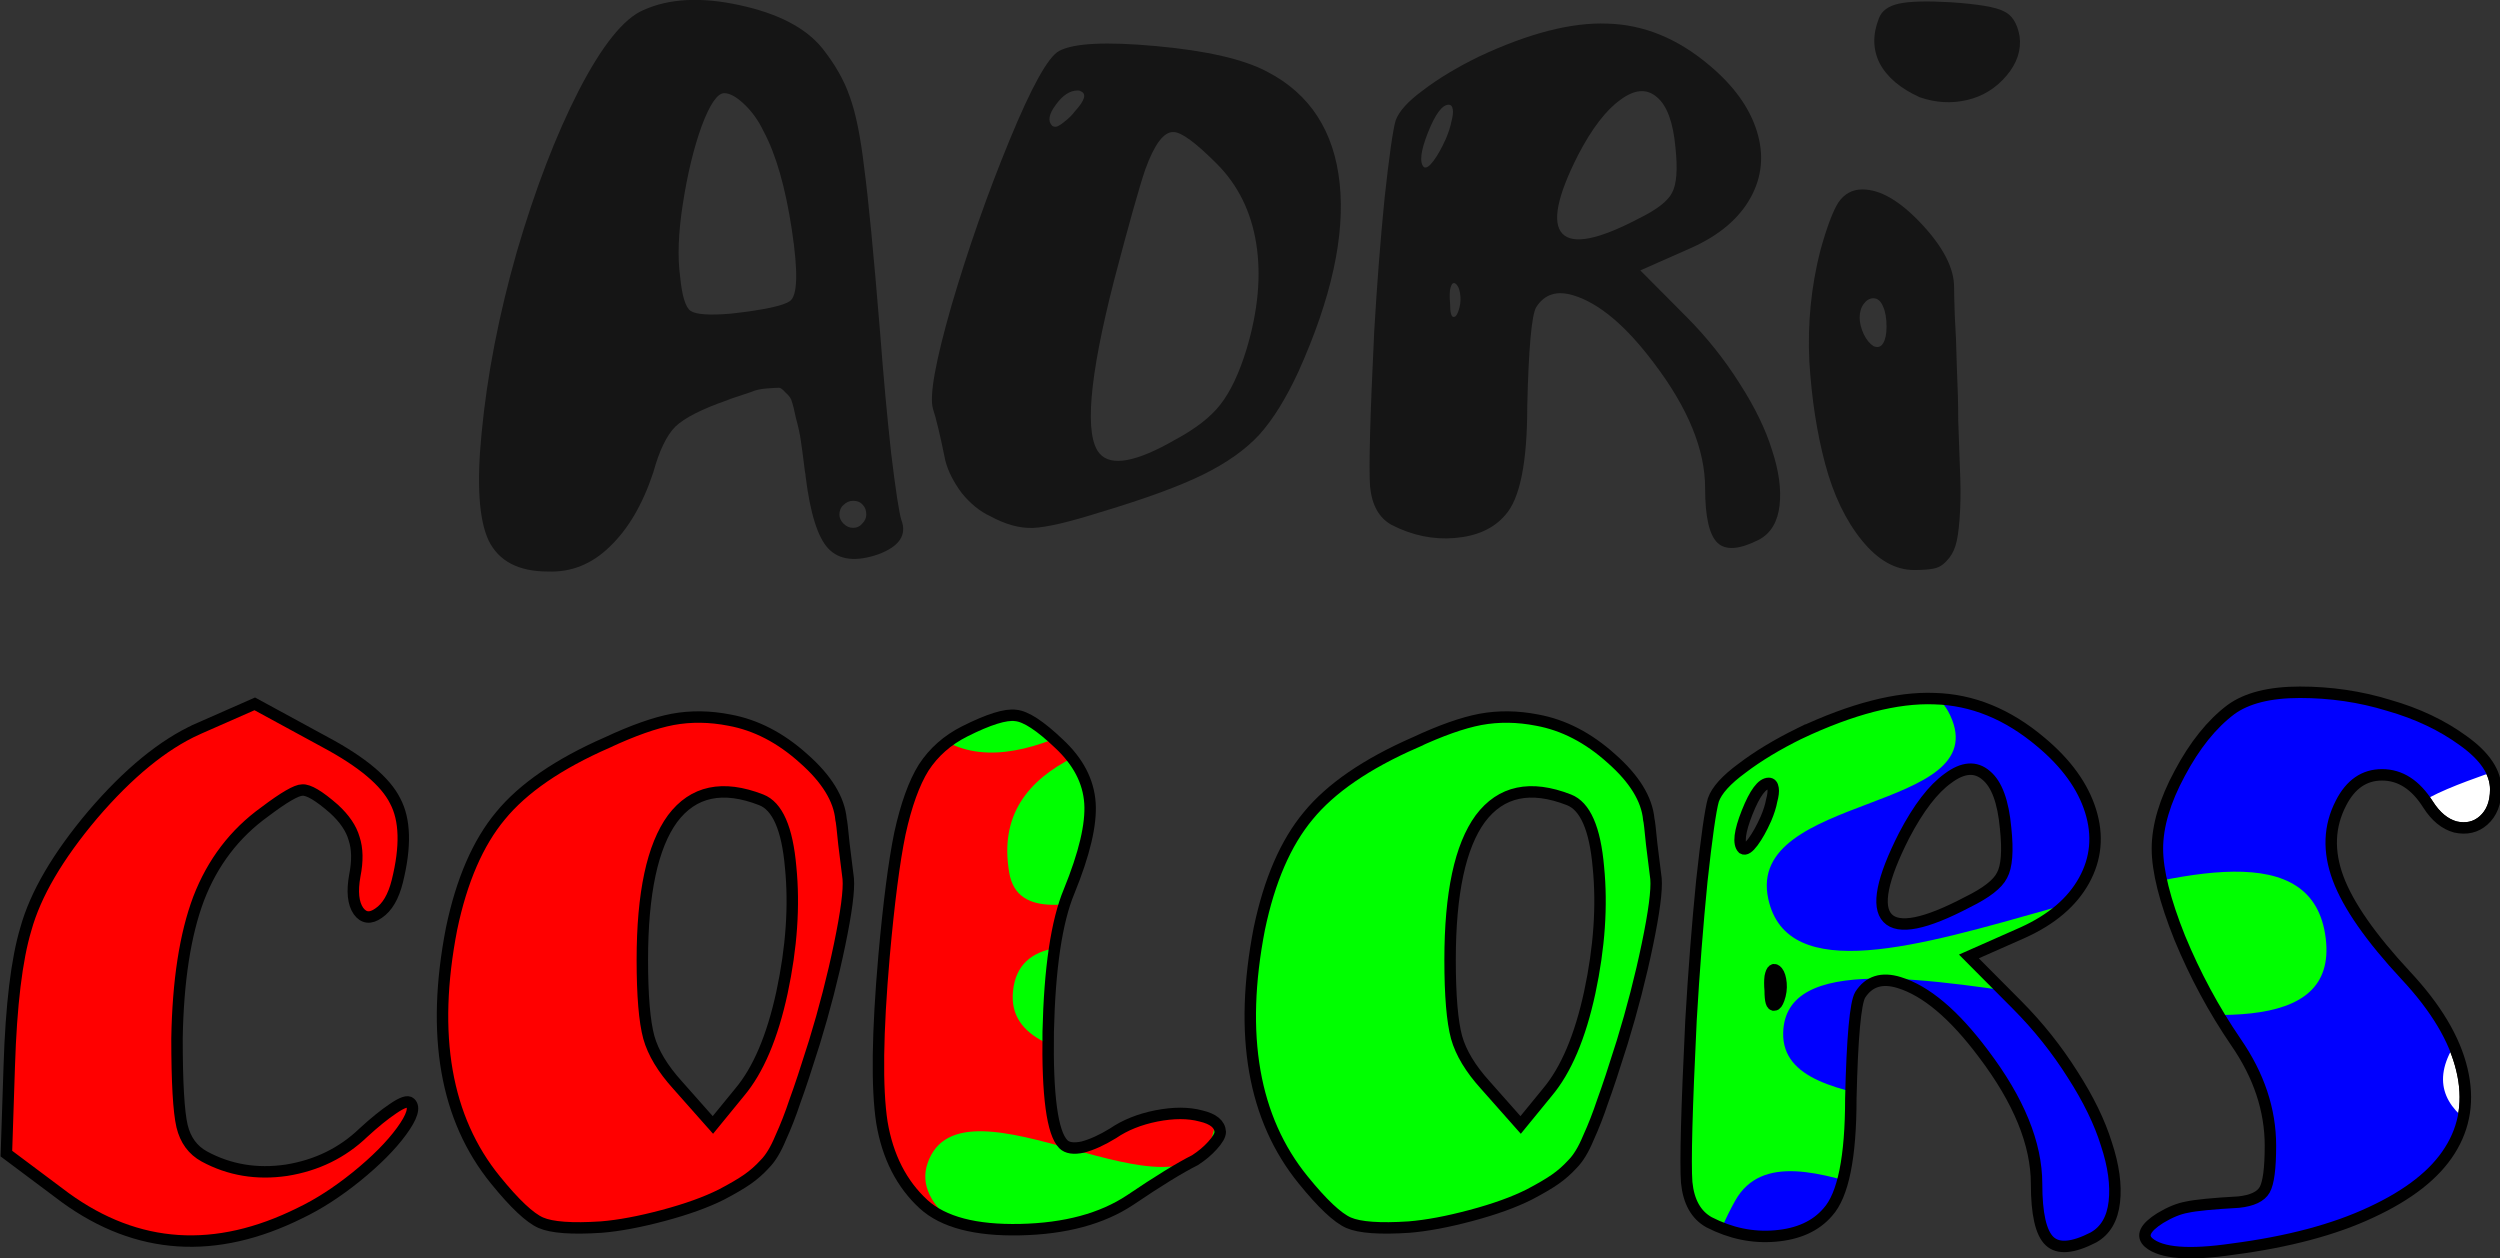 <?xml version="1.0" encoding="UTF-8" standalone="no"?>
<svg
   xmlns:dc="http://purl.org/dc/elements/1.1/"
   xmlns:cc="http://creativecommons.org/ns#"
   xmlns:rdf="http://www.w3.org/1999/02/22-rdf-syntax-ns#"
   xmlns:svg="http://www.w3.org/2000/svg"
   xmlns="http://www.w3.org/2000/svg"
   xmlns:sodipodi="http://sodipodi.sourceforge.net/DTD/sodipodi-0.dtd"
   xmlns:inkscape="http://www.inkscape.org/namespaces/inkscape"
   width="1092.831"
   height="550"
   id="svg4210"
   version="1.1"
   inkscape:version="0.91 r13725"
   sodipodi:docname="logotipo 2.svg">
  <rect width="100%" height="100%" fill="#333333" stroke="none"/>
  <defs
     id="defs4228">
    <clipPath
       clipPathUnits="userSpaceOnUse"
       id="clipPath5942">
      <g
         id="g5944">
        <path
           d="m 207.104,597.172 9.5,-4.156 11.637,6.294 q 9.144,4.869 11.519,9.619 2.494,4.631 0.356,13.181 -0.95,3.8 -3.087,5.225 -2.019,1.425 -3.325,-0.356 -1.306,-1.9 -0.594,-5.819 0.713,-3.562 -0.119,-6.056 -0.713,-2.494 -3.325,-4.869 -3.681,-3.206 -5.225,-3.087 -1.425,0 -6.175,3.562 -7.481,5.344 -10.925,14.25 -3.325,8.787 -3.562,22.919 0,10.806 0.831,14.369 0.831,3.444 3.681,4.987 6.175,3.325 13.537,2.256 7.481,-1.188 12.706,-6.175 2.731,-2.494 4.869,-3.919 2.256,-1.544 2.85,-0.95 1.188,1.069 -1.425,4.631 -2.612,3.562 -7.481,7.481 -4.75,3.8 -9.262,5.938 -20.9,10.331 -38.712,-2.494 l -9.738,-7.244 0.475,-14.369 q 0.475,-14.963 2.731,-22.444 2.375,-8.55 11.044,-18.762 8.787,-10.213 17.219,-14.012 z"
           style="font-style:normal;font-variant:normal;font-weight:500;font-stretch:normal;font-size:118.75px;line-height:125%;font-family:'Academy Killer';-inkscape-font-specification:'Academy Killer Medium';letter-spacing:0px;word-spacing:0px;fill:#ffffff;fill-opacity:1;stroke:#fafafa;stroke-width:1px;stroke-linecap:butt;stroke-linejoin:miter;stroke-opacity:1"
           id="path5946"
           inkscape:connector-curvature="0" />
        <path
           d="m 272.087,599.365 q 6.412,-2.969 10.806,-3.8 4.513,-0.831 9.381,0.119 6.531,1.188 12.231,6.294 5.7,4.987 6.175,9.975 0.119,0.356 0.475,4.037 0.475,3.681 0.713,5.7 0.237,2.85 -1.425,10.806 -1.663,7.956 -4.156,16.031 -2.019,6.412 -3.206,9.619 -1.069,3.206 -2.375,6.056 -1.188,2.85 -2.612,4.275 -1.306,1.425 -2.85,2.494 -1.544,1.069 -4.275,2.494 -3.8,1.9 -9.619,3.444 -5.819,1.544 -10.213,1.9 -7.244,0.475 -9.975,-0.713 -2.731,-1.188 -7.481,-7.006 -12.35,-15.081 -7.244,-41.206 2.494,-11.875 8.075,-18.525 5.581,-6.769 17.575,-11.994 z m 25.413,9.381 q -9.5,-3.681 -14.606,3.087 -4.987,6.769 -4.987,23.156 0,8.787 1.069,12.706 1.069,3.8 4.75,7.838 l 5.819,6.531 4.394,-5.344 q 4.631,-5.463 7.006,-16.387 2.375,-11.044 1.425,-20.544 -0.831,-9.5 -4.869,-11.044 z"
           style="font-style:normal;font-variant:normal;font-weight:500;font-stretch:normal;font-size:118.75px;line-height:125%;font-family:'Academy Killer';-inkscape-font-specification:'Academy Killer Medium';letter-spacing:0px;word-spacing:0px;fill:#ffffff;fill-opacity:1;stroke:#fafafa;stroke-width:1px;stroke-linecap:butt;stroke-linejoin:miter;stroke-opacity:1"
           id="path5948"
           inkscape:connector-curvature="0" />
        <path
           d="m 328.447,597.531 q 5.938,-2.969 8.431,-2.612 2.494,0.237 7.125,4.631 4.75,4.394 5.106,9.738 0.356,5.225 -3.444,14.488 -3.087,7.362 -3.444,23.038 -0.237,15.675 2.494,18.406 0.95,0.95 3.206,0.475 2.256,-0.594 4.987,-2.256 2.969,-2.019 7.125,-2.85 4.275,-0.831 7.362,0 3.087,0.713 3.206,2.612 0,0.831 -1.306,2.256 -1.188,1.306 -2.85,2.375 -3.8,1.9 -10.688,6.531 -7.006,4.631 -18.169,4.869 -11.044,0.237 -15.912,-4.156 -5.463,-4.987 -6.888,-13.419 -1.306,-8.431 0.356,-27.312 1.188,-13.181 2.612,-20.069 1.544,-7.006 3.919,-10.806 2.494,-3.8 6.769,-5.938 z"
           style="font-style:normal;font-variant:normal;font-weight:500;font-stretch:normal;font-size:118.75px;line-height:125%;font-family:'Academy Killer';-inkscape-font-specification:'Academy Killer Medium';letter-spacing:0px;word-spacing:0px;fill:#ffffff;fill-opacity:1;stroke:#fafafa;stroke-width:1px;stroke-linecap:butt;stroke-linejoin:miter;stroke-opacity:1"
           id="path5950"
           inkscape:connector-curvature="0" />
        <path
           d="m 400.065,599.365 q 6.412,-2.969 10.806,-3.8 4.513,-0.831 9.381,0.119 6.531,1.188 12.231,6.294 5.7,4.987 6.175,9.975 0.119,0.356 0.475,4.037 0.475,3.681 0.713,5.7 0.237,2.85 -1.425,10.806 -1.663,7.956 -4.156,16.031 -2.019,6.412 -3.206,9.619 -1.069,3.206 -2.375,6.056 -1.188,2.85 -2.612,4.275 -1.306,1.425 -2.85,2.494 -1.544,1.069 -4.275,2.494 -3.8,1.9 -9.619,3.444 -5.819,1.544 -10.213,1.9 -7.244,0.475 -9.975,-0.713 -2.731,-1.188 -7.481,-7.006 -12.35,-15.081 -7.244,-41.206 2.494,-11.875 8.075,-18.525 5.581,-6.769 17.575,-11.994 z m 25.413,9.381 q -9.5,-3.681 -14.606,3.087 -4.987,6.769 -4.987,23.156 0,8.787 1.069,12.706 1.069,3.8 4.75,7.838 l 5.819,6.531 4.394,-5.344 q 4.631,-5.463 7.006,-16.387 2.375,-11.044 1.425,-20.544 -0.831,-9.5 -4.869,-11.044 z"
           style="font-style:normal;font-variant:normal;font-weight:500;font-stretch:normal;font-size:118.75px;line-height:125%;font-family:'Academy Killer';-inkscape-font-specification:'Academy Killer Medium';letter-spacing:0px;word-spacing:0px;fill:#ffffff;fill-opacity:1;stroke:#fafafa;stroke-width:1px;stroke-linecap:butt;stroke-linejoin:miter;stroke-opacity:1"
           id="path5952"
           inkscape:connector-curvature="0" />
        <path
           d="m 460.927,597.859 q 12.944,-6.056 22.206,-5.7 9.381,0.237 17.575,7.125 6.294,5.225 8.194,11.281 1.9,6.056 -1.069,11.4 -2.969,5.344 -10.094,8.55 l -8.906,3.919 7.956,7.956 q 5.225,5.225 9.144,11.4 3.919,6.056 5.581,11.4 1.781,5.344 1.306,9.5 -0.475,4.156 -3.444,5.819 -5.106,2.612 -7.244,0.594 -2.138,-2.019 -2.138,-9.381 0,-9.856 -8.787,-21.375 -7.244,-9.619 -13.894,-11.637 -4.275,-1.306 -6.412,2.019 -1.188,2.019 -1.544,16.981 0,14.488 -3.8,18.644 -2.969,3.444 -8.669,3.919 -5.581,0.475 -10.925,-2.256 -3.206,-1.781 -3.681,-6.531 -0.356,-4.75 0.713,-26.6 0.713,-12.113 1.781,-22.8 1.188,-10.806 1.9,-13.3 0.831,-2.375 4.75,-5.225 3.919,-2.969 9.5,-5.7 z m 33.962,15.556 q -0.594,-6.531 -3.206,-8.669 -2.612,-2.256 -6.294,0.475 -3.681,2.612 -7.244,9.381 -5.463,10.688 -2.731,13.537 2.731,2.85 13.181,-2.612 4.631,-2.256 5.7,-4.394 1.188,-2.138 0.594,-7.719 z M 455.346,611.872 q 0.713,-1.663 0.95,-2.969 0.356,-1.306 0.237,-2.019 -0.119,-0.831 -0.713,-0.831 -1.663,0 -3.562,4.75 -1.9,4.75 -0.713,5.938 0.594,0.356 1.663,-1.069 1.069,-1.425 2.138,-3.8 z m 2.138,29.569 q 0.475,-1.306 0.356,-2.612 -0.119,-1.306 -0.594,-1.9 -0.831,-0.95 -1.188,0.831 -0.119,0.95 0,2.256 0,2.612 0.713,2.375 0.356,0 0.713,-0.95 z"
           style="font-style:normal;font-variant:normal;font-weight:500;font-stretch:normal;font-size:118.75px;line-height:125%;font-family:'Academy Killer';-inkscape-font-specification:'Academy Killer Medium';letter-spacing:0px;word-spacing:0px;fill:#ffffff;fill-opacity:1;stroke:#fafafa;stroke-width:1px;stroke-linecap:butt;stroke-linejoin:miter;stroke-opacity:1"
           id="path5954"
           inkscape:connector-curvature="0" />
        <path
           d="m 529.41,593.965 q 3.919,-2.85 11.4,-2.85 7.6,0 14.606,2.138 7.125,2.019 12.35,5.819 5.344,3.8 5.344,7.956 0,3.325 -2.019,5.106 -1.9,1.663 -4.631,1.069 -2.612,-0.713 -4.513,-3.681 -3.087,-4.869 -7.6,-4.869 -4.394,0 -6.769,4.631 -2.969,5.7 -0.475,12.35 2.494,6.65 11.162,15.912 7.481,7.956 9.262,15.438 1.781,7.362 -2.019,13.3 -3.681,5.819 -12.944,10.094 -9.144,4.275 -22.919,6.056 -10.688,1.544 -13.775,-1.069 -1.9,-1.663 1.9,-4.037 2.375,-1.425 4.394,-1.781 2.138,-0.475 8.55,-0.831 3.325,-0.356 4.275,-2.019 0.95,-1.663 0.95,-7.244 0,-8.787 -5.7,-16.981 -5.463,-7.956 -9.262,-17.1 -3.681,-9.144 -3.681,-14.606 0,-5.581 3.681,-12.35 3.681,-6.888 8.431,-10.45 z"
           style="font-style:normal;font-variant:normal;font-weight:500;font-stretch:normal;font-size:118.75px;line-height:125%;font-family:'Academy Killer';-inkscape-font-specification:'Academy Killer Medium';letter-spacing:0px;word-spacing:0px;fill:#ffffff;fill-opacity:1;stroke:#fafafa;stroke-width:1px;stroke-linecap:butt;stroke-linejoin:miter;stroke-opacity:1"
           id="path5956"
           inkscape:connector-curvature="0" />
      </g>
    </clipPath>
    <clipPath
       clipPathUnits="userSpaceOnUse"
       id="clipPath4765">
      <path
         inkscape:connector-curvature="0"
         id="path4767"
         style="font-style:normal;font-variant:normal;font-weight:500;font-stretch:normal;font-size:118.75px;line-height:125%;font-family:'Academy Killer';-inkscape-font-specification:'Academy Killer Medium';letter-spacing:0px;word-spacing:0px;fill:#ffffff;fill-opacity:1;stroke:#000000;stroke-width:5;stroke-linecap:butt;stroke-linejoin:miter;stroke-miterlimit:4;stroke-dasharray:none;stroke-opacity:1"
         d="m 629.501,315.353 20.029,-8.815 24.535,13.348 q 19.278,10.326 24.285,20.4 5.258,9.822 0.751,27.956 -2.003,8.059 -6.509,11.082 -4.256,3.022 -7.01,-0.756 -2.754,-4.03 -1.252,-12.341 1.502,-7.556 -0.25,-12.844 -1.502,-5.289 -7.01,-10.326 -7.761,-6.8 -11.016,-6.548 -3.004,0 -13.019,7.556 -15.773,11.333 -23.033,30.222 -7.01,18.637 -7.511,48.607 0,22.919 1.753,30.474 1.753,7.304 7.761,10.578 13.019,7.052 28.541,4.785 15.773,-2.519 26.788,-13.096 5.758,-5.289 10.265,-8.311 4.757,-3.274 6.009,-2.015 2.504,2.267 -3.004,9.822 -5.508,7.556 -15.773,15.867 -10.014,8.059 -19.528,12.593 -44.063,21.911 -81.617,-5.289 l -20.529,-15.363 1.001,-30.474 q 1.001,-31.733 5.758,-47.6 5.007,-18.133 23.283,-39.793 18.527,-21.659 36.302,-29.719 z" />
    </clipPath>
    <clipPath
       clipPathUnits="userSpaceOnUse"
       id="clipPath4902">
      <path
         inkscape:connector-curvature="0"
         id="path4904"
         style="font-style:normal;font-variant:normal;font-weight:500;font-stretch:normal;font-size:118.75px;line-height:125%;font-family:'Academy Killer';-inkscape-font-specification:'Academy Killer Medium';letter-spacing:0px;word-spacing:0px;fill:#ffffff;fill-opacity:1;stroke:#000000;stroke-width:5;stroke-linecap:butt;stroke-linejoin:miter;stroke-miterlimit:4;stroke-dasharray:none;stroke-opacity:1"
         d="m 772.046,320.005 q 13.519,-6.296 22.783,-8.059 9.514,-1.763 19.778,0.252 13.77,2.519 25.787,13.348 12.017,10.578 13.019,21.156 0.25,0.755 1.001,8.563 1.001,7.807 1.502,12.089 0.501,6.044 -3.004,22.919 -3.505,16.874 -8.763,34 -4.256,13.6 -6.76,20.4 -2.253,6.8 -5.007,12.844 -2.504,6.045 -5.508,9.067 -2.754,3.022 -6.009,5.289 -3.255,2.267 -9.013,5.289 -8.012,4.03 -20.279,7.304 -12.268,3.274 -21.531,4.03 -15.272,1.007 -21.03,-1.511 -5.758,-2.518 -15.773,-14.859 -26.037,-31.985 -15.272,-87.393 5.258,-25.185 17.024,-39.289 11.767,-14.356 37.053,-25.437 z m 53.577,19.896 q -20.029,-7.807 -30.794,6.548 -10.515,14.356 -10.515,49.111 0,18.637 2.253,26.948 2.253,8.059 10.014,16.622 l 12.268,13.852 9.263,-11.333 q 9.764,-11.585 14.771,-34.756 5.007,-23.422 3.004,-43.57 -1.753,-20.148 -10.265,-23.422 z" />
    </clipPath>
    <clipPath
       clipPathUnits="userSpaceOnUse"
       id="clipPath4906">
      <path
         inkscape:connector-curvature="0"
         id="path4908"
         style="font-style:normal;font-variant:normal;font-weight:500;font-stretch:normal;font-size:118.75px;line-height:125%;font-family:'Academy Killer';-inkscape-font-specification:'Academy Killer Medium';letter-spacing:0px;word-spacing:0px;fill:#ffffff;fill-opacity:1;stroke:#000000;stroke-width:5;stroke-linecap:butt;stroke-linejoin:miter;stroke-miterlimit:4;stroke-dasharray:none;stroke-opacity:1"
         d="m 1042.946,320.005 q 13.52,-6.296 22.783,-8.059 9.514,-1.763 19.779,0.252 13.77,2.519 25.787,13.348 12.017,10.578 13.019,21.156 0.25,0.755 1.002,8.563 1.001,7.807 1.502,12.089 0.501,6.044 -3.004,22.919 -3.505,16.874 -8.763,34 -4.256,13.6 -6.76,20.4 -2.253,6.8 -5.007,12.844 -2.504,6.045 -5.508,9.067 -2.754,3.022 -6.009,5.289 -3.255,2.267 -9.013,5.289 -8.012,4.03 -20.279,7.304 -12.268,3.274 -21.531,4.03 -15.272,1.007 -21.03,-1.511 -5.758,-2.518 -15.773,-14.859 -26.037,-31.985 -15.272,-87.393 5.258,-25.185 17.024,-39.289 11.767,-14.356 37.053,-25.437 z m 53.577,19.896 q -20.029,-7.807 -30.794,6.548 -10.515,14.356 -10.515,49.111 0,18.637 2.253,26.948 2.253,8.059 10.014,16.622 l 12.268,13.852 9.263,-11.333 q 9.764,-11.585 14.771,-34.756 5.007,-23.422 3.004,-43.57 -1.752,-20.148 -10.265,-23.422 z" />
    </clipPath>
    <clipPath
       clipPathUnits="userSpaceOnUse"
       id="clipPath5073">
      <path
         inkscape:connector-curvature="0"
         id="path5075"
         style="font-style:normal;font-variant:normal;font-weight:500;font-stretch:normal;font-size:118.75px;line-height:125%;font-family:'Academy Killer';-inkscape-font-specification:'Academy Killer Medium';letter-spacing:0px;word-spacing:0px;fill:#ffffff;fill-opacity:1;stroke:#000000;stroke-width:5;stroke-linecap:butt;stroke-linejoin:miter;stroke-miterlimit:4;stroke-dasharray:none;stroke-opacity:1"
         d="m 876.412,1116.113 q 12.518,-6.296 17.776,-5.541 5.258,0.504 15.022,9.822 10.014,9.319 10.765,20.652 0.751,11.082 -7.26,30.726 -6.509,15.615 -7.26,48.859 -0.501,33.245 5.258,39.037 2.003,2.015 6.76,1.007 4.757,-1.259 10.515,-4.785 6.259,-4.282 15.022,-6.045 9.013,-1.763 15.522,0 6.509,1.511 6.76,5.541 0,1.763 -2.754,4.785 -2.504,2.77 -6.009,5.037 -8.012,4.03 -22.532,13.852 -14.771,9.822 -38.305,10.326 -23.283,0.504 -33.548,-8.815 -11.517,-10.578 -14.521,-28.459 -2.754,-17.881 0.751,-57.926 2.504,-27.956 5.508,-42.563 3.255,-14.859 8.262,-22.919 5.258,-8.059 14.27,-12.593 z" />
    </clipPath>
    <clipPath
       clipPathUnits="userSpaceOnUse"
       id="clipPath5241">
      <path
         inkscape:connector-curvature="0"
         id="path5243"
         style="font-style:normal;font-variant:normal;font-weight:500;font-stretch:normal;font-size:118.75px;line-height:125%;font-family:'Academy Killer';-inkscape-font-specification:'Academy Killer Medium';letter-spacing:0px;word-spacing:0px;fill:#ffffff;fill-opacity:1;stroke:#000000;stroke-width:5;stroke-linecap:butt;stroke-linejoin:miter;stroke-miterlimit:4;stroke-dasharray:none;stroke-opacity:1"
         d="m 1166.803,1116.81 q 27.289,-12.844 46.817,-12.089 19.778,0.504 37.053,15.111 13.269,11.082 17.275,23.926 4.006,12.845 -2.253,24.178 -6.259,11.333 -21.281,18.133 l -18.777,8.311 16.774,16.874 q 11.016,11.082 19.278,24.178 8.262,12.845 11.767,24.178 3.755,11.333 2.754,20.148 -1.001,8.815 -7.26,12.341 -10.765,5.541 -15.272,1.259 -4.506,-4.282 -4.506,-19.896 0,-20.904 -18.527,-45.333 -15.272,-20.4 -29.292,-24.681 -9.013,-2.77 -13.519,4.282 -2.504,4.282 -3.255,36.015 0,30.726 -8.011,39.541 -6.259,7.304 -18.276,8.311 -11.767,1.008 -23.033,-4.785 -6.76,-3.778 -7.761,-13.852 -0.751,-10.074 1.502,-56.415 1.502,-25.689 3.755,-48.356 2.504,-22.919 4.006,-28.207 1.752,-5.037 10.014,-11.082 8.262,-6.296 20.029,-12.089 z m 71.603,32.993 q -1.252,-13.852 -6.76,-18.385 -5.508,-4.785 -13.269,1.007 -7.761,5.541 -15.272,19.896 -11.517,22.667 -5.758,28.711 5.758,6.045 27.79,-5.541 9.764,-4.785 12.017,-9.319 2.504,-4.533 1.252,-16.37 z m -83.37,-3.274 q 1.502,-3.526 2.003,-6.296 0.751,-2.77 0.501,-4.282 -0.25,-1.763 -1.502,-1.763 -3.505,0 -7.511,10.074 -4.006,10.074 -1.502,12.593 1.252,0.756 3.505,-2.267 2.253,-3.022 4.506,-8.059 z m 4.506,62.711 q 1.001,-2.77 0.751,-5.541 -0.25,-2.77 -1.252,-4.03 -1.752,-2.015 -2.504,1.763 -0.25,2.015 0,4.785 0,5.541 1.502,5.037 0.751,0 1.502,-2.015 z" />
    </clipPath>
    <clipPath
       clipPathUnits="userSpaceOnUse"
       id="clipPath5413">
      <path
         inkscape:connector-curvature="0"
         id="path5415"
         style="font-style:normal;font-variant:normal;font-weight:500;font-stretch:normal;font-size:118.75px;line-height:125%;font-family:'Academy Killer';-inkscape-font-specification:'Academy Killer Medium';letter-spacing:0px;word-spacing:0px;fill:#ffffff;fill-opacity:1;stroke:#000000;stroke-width:5;stroke-linecap:butt;stroke-linejoin:miter;stroke-miterlimit:4;stroke-dasharray:none;stroke-opacity:1"
         d="m 1316.727,1108.552 q 8.262,-6.045 24.035,-6.045 16.023,0 30.794,4.533 15.021,4.281 26.037,12.341 11.266,8.059 11.266,16.874 0,7.052 -4.256,10.83 -4.006,3.526 -9.764,2.267 -5.508,-1.511 -9.514,-7.807 -6.509,-10.326 -16.023,-10.326 -9.263,0 -14.271,9.822 -6.259,12.089 -1.001,26.193 5.258,14.104 23.534,33.748 15.773,16.874 19.528,32.741 3.755,15.615 -4.256,28.207 -7.761,12.341 -27.289,21.407 -19.278,9.067 -48.319,12.844 -22.532,3.274 -29.042,-2.267 -4.006,-3.526 4.006,-8.563 5.007,-3.022 9.263,-3.778 4.506,-1.007 18.026,-1.763 7.01,-0.756 9.013,-4.282 2.003,-3.526 2.003,-15.363 0,-18.637 -12.017,-36.015 -11.517,-16.874 -19.528,-36.267 -7.761,-19.393 -7.761,-30.978 0,-11.837 7.761,-26.193 7.761,-14.607 17.776,-22.163 z" />
    </clipPath>
  </defs>
  <sodipodi:namedview
     pagecolor="#ffffff"
     bordercolor="#666666"
     borderopacity="1"
     objecttolerance="10"
     gridtolerance="10"
     guidetolerance="10"
     inkscape:pageopacity="0"
     inkscape:pageshadow="2"
     inkscape:window-width="1366"
     inkscape:window-height="680"
     id="namedview4226"
     showgrid="false"
     inkscape:zoom="0.37476659"
     inkscape:cx="427.68703"
     inkscape:cy="129.85255"
     inkscape:window-x="0"
     inkscape:window-y="27"
     inkscape:window-maximized="1"
     inkscape:current-layer="svg4210"
     fit-margin-top="0"
     fit-margin-left="0"
     fit-margin-right="0"
     fit-margin-bottom="0" />
  <title
     id="title4212">ink splash with drops</title>
  <g
     id="g6000"
     inkscape:export-xdpi="90"
     inkscape:export-ydpi="90">
    <g
       inkscape:export-ydpi="91.065941"
       inkscape:export-xdpi="91.065941"
       transform="matrix(0.71,0,0,0.714,209.395,-105.661)"
       id="g4279">
      <path
         inkscape:connector-curvature="0"
         id="path4722"
         style="font-style:normal;font-variant:normal;font-weight:500;font-stretch:normal;font-size:118.75px;line-height:125%;font-family:'Academy Killer';-inkscape-font-specification:'Academy Killer Medium';letter-spacing:0px;word-spacing:0px;fill:#151515;fill-opacity:1;stroke:none;stroke-width:1px;stroke-linecap:butt;stroke-linejoin:miter;stroke-opacity:1"
         d="m 101.346,154.094 q 23.768,-10.611 58.996,-2.971 35.652,7.64 50.932,26.315 11.884,14.855 16.977,29.71 5.518,14.855 8.913,43.716 3.82,28.437 9.762,100.59 2.971,39.048 6.791,73.851 4.244,34.803 6.366,41.17 5.093,13.582 -14.006,20.797 -20.797,7.215 -30.983,-3.395 -9.762,-10.186 -14.006,-44.141 0,-1.273 -0.424,-2.971 -1.698,-13.582 -2.547,-19.099 -0.849,-5.942 -2.971,-13.582 -1.698,-8.064 -2.547,-10.186 -0.424,-2.547 -3.82,-5.518 -2.971,-3.395 -4.669,-2.971 -1.698,0 -7.215,0.424 -5.518,0.424 -9.337,2.122 -3.82,1.273 -12.733,4.244 -1.273,0.424 -2.122,0.849 -23.344,8.064 -31.832,16.128 -8.064,8.064 -13.582,28.012 -9.762,29.286 -26.739,45.414 -16.553,16.128 -38.199,15.279 -27.164,0 -36.501,-19.099 Q -3.064,459.684 1.605,412.997 6.698,359.943 23.251,302.221 40.228,244.498 61.45,203.328 83.095,161.734 101.346,154.094 Z m 73.851,74.275 q -4.669,-9.762 -11.884,-16.553 -7.215,-6.791 -12.308,-6.791 -6.366,0 -14.006,20.373 -7.215,19.948 -11.46,47.112 -4.244,26.739 -1.698,44.99 1.698,17.402 6.366,20.797 5.093,3.395 25.041,1.698 30.135,-3.395 36.077,-7.64 7.215,-4.669 1.273,-43.716 -5.942,-39.048 -17.402,-60.269 z m 63.24,234.71 q 0,-3.82 -2.122,-5.942 -2.122,-2.547 -5.942,-2.547 -3.395,0 -5.942,2.547 -2.547,2.122 -2.547,5.942 0,2.971 2.547,5.518 2.547,2.547 5.942,2.547 3.395,0 5.518,-2.547 2.547,-2.547 2.547,-5.518 z" />
      <path
         inkscape:connector-curvature="0"
         id="path4724"
         style="font-style:normal;font-variant:normal;font-weight:500;font-stretch:normal;font-size:118.75px;line-height:125%;font-family:'Academy Killer';-inkscape-font-specification:'Academy Killer Medium';letter-spacing:0px;word-spacing:0px;fill:#151515;fill-opacity:1;stroke:none;stroke-width:1px;stroke-linecap:butt;stroke-linejoin:miter;stroke-opacity:1"
         d="m 357.139,179.182 q 13.582,-7.215 59.845,-2.971 46.687,4.244 68.333,15.704 39.472,20.373 44.565,68.333 5.093,47.961 -25.466,115.445 -11.46,24.617 -24.193,38.623 -12.733,13.582 -34.379,24.193 -21.646,10.611 -62.816,22.919 -29.71,9.337 -42.019,9.762 -12.308,0.424 -26.315,-7.215 -9.337,-4.244 -17.402,-14.006 -7.64,-10.186 -10.186,-19.948 -4.669,-22.919 -7.64,-31.832 -3.395,-11.884 11.46,-63.24 15.279,-51.78 35.652,-101.014 20.373,-49.234 30.559,-54.752 z m 9.762,36.925 q 9.337,-10.186 3.395,-12.308 -0.424,-0.424 -1.698,-0.424 -7.215,0 -13.582,8.913 -6.366,8.489 -2.122,12.733 1.273,0.849 2.971,0.424 2.122,-0.849 5.093,-3.395 3.395,-2.547 5.942,-5.942 z m 87.433,32.257 q -19.524,-19.524 -26.739,-19.524 -8.913,-0.424 -17.402,22.919 -5.518,16.128 -19.099,67.484 -23.344,90.404 -8.913,106.532 10.611,11.884 46.263,-8.489 19.099,-10.186 28.012,-21.646 9.337,-11.884 16.128,-33.954 10.611,-35.228 5.942,-64.513 -4.669,-29.286 -24.193,-48.809 z" />
      <path
         inkscape:connector-curvature="0"
         id="path4726"
         style="font-style:normal;font-variant:normal;font-weight:500;font-stretch:normal;font-size:118.75px;line-height:125%;font-family:'Academy Killer';-inkscape-font-specification:'Academy Killer Medium';letter-spacing:0px;word-spacing:0px;fill:#151515;fill-opacity:1;stroke:none;stroke-width:1px;stroke-linecap:butt;stroke-linejoin:miter;stroke-opacity:1"
         d="m 615.246,182.812 q 46.263,-21.646 79.368,-20.373 33.53,0.849 62.816,25.466 22.495,18.675 29.286,40.321 6.791,21.646 -3.82,40.745 -10.611,19.099 -36.077,30.559 l -31.832,14.006 28.437,28.437 q 18.675,18.675 32.681,40.745 14.006,21.646 19.948,40.745 6.366,19.099 4.669,33.954 -1.698,14.855 -12.308,20.797 -18.251,9.337 -25.89,2.122 -7.64,-7.215 -7.64,-33.53 0,-35.228 -31.408,-76.397 -25.89,-34.379 -49.658,-41.594 -15.279,-4.669 -22.919,7.215 -4.244,7.215 -5.518,60.694 0,51.78 -13.582,66.636 -10.611,12.308 -30.983,14.006 -19.948,1.698 -39.048,-8.064 -11.46,-6.366 -13.157,-23.344 -1.273,-16.977 2.547,-95.072 2.547,-43.292 6.366,-81.491 4.244,-38.623 6.791,-47.536 2.971,-8.489 16.977,-18.675 14.006,-10.611 33.954,-20.373 z m 121.387,55.6 q -2.122,-23.344 -11.46,-30.983 -9.337,-8.064 -22.495,1.698 -13.157,9.337 -25.89,33.53 -19.524,38.199 -9.762,48.385 9.762,10.186 47.112,-9.337 16.553,-8.064 20.373,-15.704 4.244,-7.64 2.122,-27.588 z m -141.335,-5.518 q 2.547,-5.942 3.395,-10.611 1.273,-4.669 0.849,-7.215 -0.424,-2.971 -2.547,-2.971 -5.942,0 -12.733,16.977 -6.791,16.977 -2.547,21.222 2.122,1.273 5.942,-3.82 3.82,-5.093 7.64,-13.582 z m 7.64,105.683 q 1.698,-4.669 1.273,-9.337 -0.424,-4.669 -2.122,-6.791 -2.971,-3.395 -4.244,2.971 -0.424,3.395 0,8.064 0,9.337 2.547,8.489 1.273,0 2.547,-3.395 z" />
      <path
         inkscape:connector-curvature="0"
         id="path4728"
         style="font-style:normal;font-variant:normal;font-weight:500;font-stretch:normal;font-size:118.75px;line-height:125%;font-family:'Academy Killer';-inkscape-font-specification:'Academy Killer Medium';letter-spacing:0px;word-spacing:0px;fill:#151515;fill-opacity:1;stroke:none;stroke-width:1px;stroke-linecap:butt;stroke-linejoin:miter;stroke-opacity:1"
         d="m 861.912,159.122 q 2.547,-6.791 12.308,-8.913 9.762,-2.122 31.832,-0.849 25.466,1.698 32.681,5.518 7.64,3.395 9.762,15.279 1.698,12.733 -8.064,24.193 -9.762,11.46 -24.193,14.855 -14.431,3.395 -29.286,-1.698 -17.826,-8.064 -24.617,-20.797 -6.366,-12.733 -0.424,-27.588 z m -36.077,142.184 q 5.942,-21.222 11.035,-29.286 5.518,-8.064 14.855,-8.064 16.553,0 36.501,21.222 19.948,21.222 19.948,38.623 0,4.669 0.424,17.402 0.849,12.733 1.273,31.408 0.849,18.675 0.849,32.681 0.849,22.495 1.273,35.652 0.424,13.157 -0.424,24.617 -0.849,11.46 -2.547,16.553 -1.698,5.518 -5.518,9.337 -3.395,3.82 -8.064,4.669 -4.244,0.849 -11.884,0.849 -17.402,0 -32.257,-18.25 -14.855,-18.251 -22.495,-46.687 -7.64,-28.437 -9.762,-62.816 -1.698,-34.803 6.791,-67.909 z m 40.745,46.687 q 0,-7.64 -2.122,-12.308 -2.122,-5.093 -5.942,-5.093 -3.395,0 -5.942,3.395 -2.547,3.395 -2.547,8.489 0,4.669 2.547,10.186 2.547,5.093 5.942,7.215 3.82,1.698 5.942,-1.698 2.122,-3.395 2.122,-10.186 z" />
    </g>
    <g
       inkscape:export-ydpi="91.065941"
       inkscape:export-xdpi="91.065941"
       transform="matrix(1.257,0,0,1.257,-679.98,-77.641)"
       id="g5536">
      <g
         id="g5526">
        <g
           clip-path="url(#clipPath4765)"
           transform="translate(-20,4e-6)"
           id="g4473">
          <path
             d="m 580.322,525.071 c -44.6,-49.801 -107.692,133.076 -146.49,72.263 -32.012,-50.176 141.275,-57.983 100.849,-113.84 -19.973,-27.597 -69.484,36.789 -83.843,5.989 -15.767,-33.818 71.192,-27.047 63.292,-63.741 -13.075,-60.729 -185.435,56.361 -193.88,-13.819 -8.173,-67.931 187.333,22.319 188.681,-32.804 0.8,-32.708 -81.731,-14.745 -74.948,-48.391 7.447,-36.943 73.224,22.828 91.637,-9.993 56.737,-101.135 -178.992,-74.766 -141.879,-142.577 44.606,-81.5 107.842,128.407 191.141,87.98 56.742,-27.538 -90.16,-55.689 -41.89,-97.238 40.199,-34.601 37.822,110.703 95.676,52.103 24.131,-24.443 -60.385,-60.894 -26.918,-72.42 36.746,-12.654 27.972,70.58 67.386,71.113 93.601,1.265 -37.044,-183.618 24.046,-187.886 73.17,-5.113 -29.162,178.438 50.271,188.187 34.596,4.246 16.222,-179.294 49.293,-169.876 36.311,10.341 -41.756,157.794 -5.224,170.297 33.272,11.387 47.795,-70.642 77.756,-53.009 32.897,19.36 -40.732,56.689 -11.336,80.89 26.773,22.042 52.445,-47.172 74.591,-20.952 24.316,28.789 -71.93,51.463 -50.167,81.574 45.902,63.508 162.614,-105.662 189.034,-45.666 29.159,66.216 -169.207,22.165 -155.477,101.966 5.613,32.624 79.529,-20.062 82.206,13.43 2.94,36.775 -77.033,-9.756 -80.894,27.722 -3.516,34.133 78.245,17.129 69.592,49.4 -9.5,35.433 -87.498,-23.77 -99.287,10.436 -10.737,31.154 89.126,47.13 71.967,77.092 -18.841,32.898 -82.215,-49.69 -106.743,-21.071 -22.339,26.065 132.263,86.209 82.477,127.05 -51.707,42.417 -72.45,-131.114 -109.564,-84.792 -21.254,26.527 30.964,60.51 -1.26,72.42 -35.382,13.076 -26.651,-73.561 -63.499,-65.642 -78.758,16.925 57.814,127.067 -0.777,140.191 -95.153,21.313 -6.44,-85.538 -62.254,-117.582 -51.691,-29.677 -42.67,148.411 -76.952,140.179 -61.849,-14.851 99.637,-140.58 10.539,-163.18 -44.898,-49.214 -79.513,110.571 -117.625,86.719 -20.81,-39.193 99.428,-88.521 70.475,-132.523 z"
             id="path2854-0"
             style="fill:#ff0000;fill-opacity:1;stroke:none"
             inkscape:connector-curvature="0" />
          <path
             d="m 801.983,31.707 a 16.589,15.854 0 1 1 0,-31.707 16.589,15.854 0 1 1 0,31.707 z"
             id="path2859-3"
             style="fill:#ff0000;fill-opacity:1;stroke:none"
             inkscape:connector-curvature="0" />
          <path
             id="path2857-6"
             d="m 828.525,680.124 a 16.589,15.854 0 1 1 0,-31.707 16.589,15.854 0 1 1 0,31.707 z"
             style="fill:#ff0000;fill-opacity:1;stroke:none"
             inkscape:connector-curvature="0" />
          <path
             d="m 995.971,474.037 c 0,0 138.404,12.331 122.803,49.689 -15.232,36.475 -122.803,-49.689 -122.803,-49.689 z"
             id="path2861-1"
             style="fill:#ff0000;fill-opacity:1;stroke:none"
             inkscape:connector-curvature="0" />
          <path
             id="path2864-0"
             d="m 688.395,673.655 c 0,0 23.358,130.952 -18.439,126.22 -40.809,-4.62 18.439,-126.22 18.439,-126.22 z"
             style="fill:#ff0000;fill-opacity:1;stroke:none"
             inkscape:connector-curvature="0" />
          <path
             d="m 568.957,121.553 c 0,0 -88.743,-102.247 -50.069,-118.121 37.759,-15.498 50.069,118.121 50.069,118.121 z"
             id="path2866-6"
             style="fill:#ff0000;fill-opacity:1;stroke:none"
             inkscape:connector-curvature="0" />
        </g>
        <path
           d="m 609.521,315.354 20.029,-8.815 24.535,13.348 q 19.278,10.326 24.285,20.4 5.258,9.822 0.751,27.956 -2.003,8.059 -6.509,11.082 -4.256,3.022 -7.01,-0.756 -2.754,-4.03 -1.252,-12.341 1.502,-7.556 -0.25,-12.844 -1.502,-5.289 -7.01,-10.326 -7.761,-6.8 -11.016,-6.548 -3.004,0 -13.019,7.556 -15.773,11.333 -23.033,30.222 -7.01,18.637 -7.511,48.607 0,22.919 1.753,30.474 1.753,7.304 7.761,10.578 13.019,7.052 28.541,4.785 15.773,-2.519 26.788,-13.096 5.758,-5.289 10.265,-8.311 4.757,-3.274 6.009,-2.015 2.504,2.267 -3.004,9.822 -5.508,7.556 -15.773,15.867 -10.014,8.059 -19.528,12.593 -44.063,21.911 -81.617,-5.289 l -20.529,-15.363 1.001,-30.474 q 1.001,-31.733 5.758,-47.6 5.007,-18.133 23.283,-39.793 18.527,-21.659 36.302,-29.719 z"
           style="font-style:normal;font-variant:normal;font-weight:500;font-stretch:normal;font-size:118.75px;line-height:125%;font-family:'Academy Killer';-inkscape-font-specification:'Academy Killer Medium';letter-spacing:0px;word-spacing:0px;fill:#ffffff;fill-opacity:0;stroke:#000000;stroke-width:3.979;stroke-linecap:butt;stroke-linejoin:miter;stroke-miterlimit:4;stroke-dasharray:none;stroke-opacity:1"
           id="path4730-6-9"
           inkscape:connector-curvature="0" />
      </g>
      <g
         id="g5516">
        <g
           clip-path="url(#clipPath4902)"
           transform="translate(-20,0.048)"
           id="g4473-4">
          <path
             d="m 580.322,525.071 c -44.6,-49.801 -107.692,133.076 -146.49,72.263 -32.012,-50.176 141.275,-57.983 100.849,-113.84 -19.973,-27.597 -69.484,36.789 -83.843,5.989 -15.767,-33.818 71.192,-27.047 63.292,-63.741 -13.075,-60.729 -185.435,56.361 -193.88,-13.819 -8.173,-67.931 187.333,22.319 188.681,-32.804 0.8,-32.708 -81.731,-14.745 -74.948,-48.391 7.447,-36.943 73.224,22.828 91.637,-9.993 56.737,-101.135 -178.992,-74.766 -141.879,-142.577 44.606,-81.5 107.842,128.407 191.141,87.98 56.742,-27.538 -90.16,-55.689 -41.89,-97.238 40.199,-34.601 37.822,110.703 95.676,52.103 24.131,-24.443 -60.385,-60.894 -26.918,-72.42 36.746,-12.654 27.972,70.58 67.386,71.113 93.601,1.265 -37.044,-183.618 24.046,-187.886 73.17,-5.113 -29.162,178.438 50.271,188.187 34.596,4.246 16.222,-179.294 49.293,-169.876 36.311,10.341 -41.756,157.794 -5.224,170.297 33.272,11.387 47.795,-70.642 77.756,-53.009 32.897,19.36 -40.732,56.689 -11.336,80.89 26.773,22.042 52.445,-47.172 74.591,-20.952 24.316,28.789 -71.93,51.463 -50.167,81.574 45.902,63.508 162.614,-105.662 189.034,-45.666 29.159,66.216 -169.207,22.165 -155.477,101.966 5.613,32.624 79.529,-20.062 82.206,13.43 2.94,36.775 -77.033,-9.756 -80.894,27.722 -3.516,34.133 78.245,17.129 69.592,49.4 -9.5,35.433 -87.498,-23.77 -99.287,10.436 -10.737,31.154 89.126,47.13 71.967,77.092 -18.841,32.898 -82.215,-49.69 -106.743,-21.071 -22.339,26.065 132.263,86.209 82.477,127.05 -51.707,42.417 -72.45,-131.114 -109.564,-84.792 -21.254,26.527 30.964,60.51 -1.26,72.42 -35.382,13.076 -26.651,-73.561 -63.499,-65.642 -78.758,16.925 57.814,127.067 -0.777,140.191 -95.153,21.313 -6.44,-85.538 -62.254,-117.582 -51.691,-29.677 -42.67,148.411 -76.952,140.179 -61.849,-14.851 99.637,-140.58 10.539,-163.18 -44.898,-49.214 -79.513,110.571 -117.625,86.719 -20.81,-39.193 99.428,-88.521 70.475,-132.523 z"
             id="path2854-0-4"
             style="fill:#ff0000;fill-opacity:1;stroke:none"
             inkscape:connector-curvature="0" />
          <path
             d="m 801.983,31.707 a 16.589,15.854 0 1 1 0,-31.707 16.589,15.854 0 1 1 0,31.707 z"
             id="path2859-3-3"
             style="fill:#ff0000;fill-opacity:1;stroke:none"
             inkscape:connector-curvature="0" />
          <path
             id="path2857-6-0"
             d="m 828.525,680.124 a 16.589,15.854 0 1 1 0,-31.707 16.589,15.854 0 1 1 0,31.707 z"
             style="fill:#ff0000;fill-opacity:1;stroke:none"
             inkscape:connector-curvature="0" />
          <path
             d="m 995.971,474.037 c 0,0 138.404,12.331 122.803,49.689 -15.232,36.475 -122.803,-49.689 -122.803,-49.689 z"
             id="path2861-1-7"
             style="fill:#ff0000;fill-opacity:1;stroke:none"
             inkscape:connector-curvature="0" />
          <path
             id="path2864-0-8"
             d="m 688.395,673.655 c 0,0 23.358,130.952 -18.439,126.22 -40.809,-4.62 18.439,-126.22 18.439,-126.22 z"
             style="fill:#ff0000;fill-opacity:1;stroke:none"
             inkscape:connector-curvature="0" />
          <path
             d="m 568.957,121.553 c 0,0 -88.743,-102.247 -50.069,-118.121 37.759,-15.498 50.069,118.121 50.069,118.121 z"
             id="path2866-6-6"
             style="fill:#ff0000;fill-opacity:1;stroke:none"
             inkscape:connector-curvature="0" />
        </g>
        <path
           d="m 752.067,320.005 q 13.519,-6.296 22.783,-8.059 9.514,-1.763 19.778,0.252 13.77,2.519 25.787,13.348 12.017,10.578 13.019,21.156 0.25,0.756 1.001,8.563 1.001,7.807 1.502,12.089 0.501,6.044 -3.004,22.919 -3.505,16.874 -8.763,34 -4.256,13.6 -6.76,20.4 -2.253,6.8 -5.007,12.844 -2.504,6.044 -5.508,9.067 -2.754,3.022 -6.009,5.289 -3.255,2.267 -9.013,5.289 -8.012,4.03 -20.279,7.304 -12.268,3.274 -21.531,4.03 -15.272,1.007 -21.03,-1.511 -5.758,-2.519 -15.773,-14.859 -26.037,-31.985 -15.272,-87.393 5.258,-25.185 17.024,-39.289 11.767,-14.356 37.053,-25.437 z m 53.577,19.896 q -20.029,-7.807 -30.794,6.548 -10.515,14.356 -10.515,49.111 0,18.637 2.253,26.948 2.253,8.059 10.014,16.622 l 12.268,13.852 9.263,-11.333 q 9.764,-11.585 14.771,-34.756 5.007,-23.422 3.004,-43.57 -1.752,-20.148 -10.265,-23.422 z"
           style="font-style:normal;font-variant:normal;font-weight:500;font-stretch:normal;font-size:118.75px;line-height:125%;font-family:'Academy Killer';-inkscape-font-specification:'Academy Killer Medium';letter-spacing:0px;word-spacing:0px;fill:#ffffff;fill-opacity:0;stroke:#000000;stroke-width:3.979;stroke-linecap:butt;stroke-linejoin:miter;stroke-miterlimit:4;stroke-dasharray:none;stroke-opacity:1"
           id="path4732-7-1"
           inkscape:connector-curvature="0" />
      </g>
      <g
         id="g5510">
        <g
           transform="translate(0,-799.952)"
           clip-path="url(#clipPath5073)"
           id="g5069">
          <path
             d="m 1089.679,1074.929 c 44.6,49.801 107.692,-133.076 146.49,-72.263 32.013,50.176 -141.275,57.983 -100.849,113.84 19.973,27.597 69.484,-36.789 83.844,-5.989 15.767,33.818 -71.192,27.047 -63.292,63.741 13.075,60.729 185.435,-56.361 193.88,13.819 8.173,67.931 -187.333,-22.319 -188.681,32.804 -0.8,32.708 81.731,14.745 74.948,48.391 -7.447,36.943 -73.224,-22.828 -91.636,9.993 -56.737,101.135 178.992,74.766 141.879,142.577 -44.606,81.5 -107.842,-128.407 -191.141,-87.98 -56.742,27.538 90.16,55.689 41.89,97.238 -40.199,34.602 -37.822,-110.703 -95.676,-52.103 -24.131,24.443 60.385,60.894 26.918,72.42 -36.747,12.654 -27.972,-70.58 -67.386,-71.113 -93.6,-1.265 37.044,183.618 -24.046,187.886 -73.17,5.113 29.162,-178.438 -50.271,-188.188 -34.596,-4.246 -16.222,179.294 -49.293,169.876 -36.311,-10.341 41.756,-157.794 5.224,-170.297 -33.272,-11.387 -47.795,70.641 -77.756,53.009 -32.897,-19.36 40.732,-56.689 11.336,-80.89 -26.773,-22.042 -52.445,47.172 -74.591,20.952 -24.316,-28.789 71.93,-51.463 50.167,-81.574 -45.902,-63.508 -162.614,105.662 -189.034,45.666 -29.159,-66.216 169.207,-22.165 155.476,-101.966 -5.613,-32.624 -79.529,20.062 -82.206,-13.43 -2.94,-36.775 77.033,9.756 80.894,-27.722 3.516,-34.133 -78.245,-17.129 -69.592,-49.4 9.5,-35.433 87.498,23.77 99.287,-10.436 10.737,-31.154 -89.126,-47.13 -71.967,-77.093 18.841,-32.898 82.215,49.69 106.743,21.071 22.339,-26.065 -132.263,-86.209 -82.477,-127.05 51.707,-42.417 72.45,131.114 109.564,84.792 21.254,-26.527 -30.964,-60.51 1.26,-72.42 35.382,-13.076 26.651,73.561 63.499,65.642 78.758,-16.925 -57.814,-127.067 0.777,-140.191 95.153,-21.313 6.44,85.538 62.254,117.582 51.691,29.677 42.67,-148.411 76.952,-140.179 61.849,14.851 -99.637,140.58 -10.539,163.18 44.898,49.214 79.513,-110.571 117.625,-86.719 20.81,39.193 -99.428,88.52 -70.475,132.523 z"
             id="path2854-0-6-4-5-7"
             style="fill:#00ff00;fill-opacity:1;stroke:none"
             inkscape:connector-curvature="0" />
          <path
             d="m 560.321,1325.071 c -44.6,-49.801 -107.692,133.076 -146.49,72.263 -32.012,-50.176 141.275,-57.983 100.849,-113.84 -19.973,-27.597 -69.484,36.789 -83.843,5.989 -15.767,-33.818 71.192,-27.047 63.292,-63.741 -13.075,-60.729 -185.435,56.361 -193.88,-13.819 -8.173,-67.931 187.333,22.319 188.681,-32.804 0.8,-32.708 -81.731,-14.745 -74.948,-48.391 7.447,-36.943 73.224,22.828 91.637,-9.993 56.737,-101.135 -178.992,-74.766 -141.879,-142.577 44.606,-81.5 107.842,128.407 191.141,87.98 56.742,-27.538 -90.16,-55.689 -41.89,-97.238 40.199,-34.601 37.822,110.703 95.676,52.103 24.131,-24.443 -60.385,-60.894 -26.918,-72.42 36.746,-12.654 27.972,70.58 67.386,71.113 93.601,1.265 -37.044,-183.618 24.046,-187.886 73.17,-5.113 -29.162,178.438 50.271,188.188 34.596,4.246 16.222,-179.294 49.293,-169.876 36.311,10.341 -41.756,157.794 -5.224,170.297 33.272,11.387 47.795,-70.642 77.756,-53.009 32.897,19.36 -40.732,56.688 -11.336,80.89 26.773,22.042 52.445,-47.172 74.591,-20.952 24.316,28.789 -71.93,51.463 -50.167,81.574 45.902,63.508 162.613,-105.662 189.034,-45.666 29.159,66.216 -169.207,22.165 -155.476,101.966 5.613,32.624 79.529,-20.062 82.206,13.43 2.94,36.775 -77.033,-9.756 -80.894,27.722 -3.516,34.133 78.245,17.129 69.592,49.4 -9.5,35.433 -87.498,-23.77 -99.287,10.436 -10.737,31.154 89.126,47.13 71.967,77.093 -18.841,32.898 -82.215,-49.69 -106.743,-21.071 -22.339,26.065 132.263,86.209 82.477,127.05 -51.707,42.417 -72.45,-131.114 -109.564,-84.792 -21.254,26.527 30.964,60.51 -1.26,72.42 -35.382,13.076 -26.651,-73.561 -63.499,-65.642 -78.758,16.925 57.814,127.067 -0.777,140.191 -95.153,21.313 -6.44,-85.538 -62.254,-117.582 -51.691,-29.677 -42.67,148.411 -76.952,140.179 -61.849,-14.851 99.637,-140.58 10.539,-163.18 -44.898,-49.214 -79.513,110.571 -117.625,86.719 -20.81,-39.193 99.428,-88.521 70.475,-132.523 z"
             id="path2854-0-4-2-6"
             style="fill:#ff0000;fill-opacity:1;stroke:none"
             inkscape:connector-curvature="0" />
        </g>
        <path
           d="m 876.433,316.113 q 12.518,-6.296 17.776,-5.541 5.258,0.504 15.022,9.822 10.014,9.319 10.765,20.652 0.751,11.082 -7.26,30.726 -6.509,15.615 -7.26,48.859 -0.501,33.244 5.258,39.037 2.003,2.015 6.76,1.007 4.757,-1.259 10.515,-4.785 6.259,-4.281 15.022,-6.044 9.013,-1.763 15.522,0 6.509,1.511 6.76,5.541 0,1.763 -2.754,4.785 -2.504,2.77 -6.009,5.037 -8.012,4.03 -22.532,13.852 -14.771,9.822 -38.305,10.326 -23.283,0.504 -33.548,-8.815 -11.517,-10.578 -14.521,-28.459 -2.754,-17.882 0.751,-57.926 2.504,-27.956 5.508,-42.563 3.255,-14.859 8.262,-22.919 5.258,-8.059 14.27,-12.593 z"
           style="font-style:normal;font-variant:normal;font-weight:500;font-stretch:normal;font-size:118.75px;line-height:125%;font-family:'Academy Killer';-inkscape-font-specification:'Academy Killer Medium';letter-spacing:0px;word-spacing:0px;fill:#ffffff;fill-opacity:0;stroke:#000000;stroke-width:3.979;stroke-linecap:butt;stroke-linejoin:miter;stroke-miterlimit:4;stroke-dasharray:none;stroke-opacity:1"
           id="path4734-5-2"
           inkscape:connector-curvature="0" />
      </g>
      <g
         id="g5500">
        <g
           clip-path="url(#clipPath4906)"
           transform="translate(-10,0.048)"
           id="g4493-7">
          <path
             d="m 1099.679,274.929 c 44.6,49.801 107.692,-133.076 146.49,-72.263 32.013,50.176 -141.275,57.983 -100.849,113.84 19.973,27.597 69.484,-36.789 83.844,-5.989 15.767,33.818 -71.192,27.047 -63.292,63.741 13.075,60.729 185.435,-56.361 193.88,13.819 8.173,67.931 -187.333,-22.319 -188.681,32.804 -0.8,32.708 81.731,14.745 74.948,48.391 -7.447,36.943 -73.224,-22.828 -91.636,9.993 -56.737,101.135 178.992,74.766 141.879,142.577 -44.606,81.5 -107.842,-128.407 -191.141,-87.98 -56.742,27.538 90.16,55.689 41.89,97.238 -40.199,34.601 -37.822,-110.703 -95.676,-52.103 -24.131,24.443 60.385,60.894 26.918,72.42 -36.747,12.654 -27.972,-70.58 -67.386,-71.113 -93.6,-1.265 37.044,183.618 -24.046,187.886 -73.17,5.113 29.162,-178.438 -50.271,-188.187 -34.596,-4.246 -16.222,179.294 -49.293,169.876 -36.311,-10.341 41.756,-157.794 5.224,-170.297 -33.272,-11.387 -47.795,70.642 -77.756,53.009 -32.897,-19.36 40.732,-56.689 11.336,-80.89 -26.773,-22.042 -52.445,47.172 -74.591,20.952 -24.316,-28.789 71.93,-51.463 50.167,-81.574 -45.902,-63.508 -162.614,105.662 -189.034,45.666 -29.159,-66.216 169.207,-22.165 155.476,-101.966 -5.613,-32.624 -79.529,20.062 -82.206,-13.43 -2.94,-36.775 77.033,9.756 80.894,-27.722 3.516,-34.133 -78.245,-17.129 -69.592,-49.4 9.5,-35.433 87.498,23.77 99.287,-10.436 10.737,-31.154 -89.126,-47.13 -71.967,-77.092 18.841,-32.898 82.215,49.69 106.743,21.071 22.339,-26.065 -132.263,-86.209 -82.477,-127.05 51.707,-42.417 72.45,131.114 109.564,84.792 21.254,-26.527 -30.964,-60.51 1.26,-72.42 35.382,-13.076 26.651,73.561 63.499,65.642 78.758,-16.925 -57.814,-127.067 0.777,-140.191 95.153,-21.313 6.44,85.538 62.254,117.582 51.691,29.677 42.67,-148.411 76.952,-140.179 61.849,14.851 -99.637,140.58 -10.539,163.18 44.898,49.214 79.513,-110.571 117.625,-86.719 20.81,39.193 -99.428,88.521 -70.475,132.523 z"
             id="path2854-0-6-4"
             style="fill:#00ff00;fill-opacity:1;stroke:none"
             inkscape:connector-curvature="0" />
          <path
             d="m 878.018,768.293 a 16.589,15.854 0 1 1 0,31.707 16.589,15.854 0 1 1 0,-31.707 z"
             id="path2859-3-1-5"
             style="fill:#00ff00;fill-opacity:1;stroke:none"
             inkscape:connector-curvature="0" />
          <path
             id="path2857-6-5-2"
             d="m 851.475,119.876 a 16.589,15.854 0 1 1 0,31.707 16.589,15.854 0 1 1 0,-31.707 z"
             style="fill:#00ff00;fill-opacity:1;stroke:none"
             inkscape:connector-curvature="0" />
          <path
             d="m 684.029,325.963 c 0,0 -138.404,-12.331 -122.803,-49.689 15.232,-36.475 122.803,49.689 122.803,49.689 z"
             id="path2861-1-5-5"
             style="fill:#00ff00;fill-opacity:1;stroke:none"
             inkscape:connector-curvature="0" />
          <path
             id="path2864-0-4-4"
             d="m 991.605,126.345 c 0,0 -23.358,-130.952 18.439,-126.22 40.809,4.62 -18.439,126.22 -18.439,126.22 z"
             style="fill:#00ff00;fill-opacity:1;stroke:none"
             inkscape:connector-curvature="0" />
          <path
             d="m 1111.043,678.447 c 0,0 88.743,102.247 50.069,118.121 -37.759,15.498 -50.069,-118.121 -50.069,-118.121 z"
             id="path2866-6-7-7"
             style="fill:#00ff00;fill-opacity:1;stroke:none"
             inkscape:connector-curvature="0" />
        </g>
        <path
           d="m 1032.967,320.005 q 13.52,-6.296 22.783,-8.059 9.514,-1.763 19.779,0.252 13.77,2.519 25.787,13.348 12.017,10.578 13.019,21.156 0.25,0.756 1.002,8.563 1.001,7.807 1.502,12.089 0.501,6.044 -3.004,22.919 -3.505,16.874 -8.763,34 -4.256,13.6 -6.76,20.4 -2.253,6.8 -5.007,12.844 -2.504,6.044 -5.508,9.067 -2.754,3.022 -6.009,5.289 -3.255,2.267 -9.013,5.289 -8.012,4.03 -20.279,7.304 -12.268,3.274 -21.531,4.03 -15.272,1.007 -21.03,-1.511 -5.758,-2.519 -15.773,-14.859 -26.037,-31.985 -15.272,-87.393 5.258,-25.185 17.024,-39.289 11.767,-14.356 37.053,-25.437 z m 53.577,19.896 q -20.029,-7.807 -30.794,6.548 -10.515,14.356 -10.515,49.111 0,18.637 2.253,26.948 2.253,8.059 10.014,16.622 l 12.268,13.852 9.263,-11.333 q 9.764,-11.585 14.771,-34.756 5.007,-23.422 3.004,-43.57 -1.753,-20.148 -10.265,-23.422 z"
           style="font-style:normal;font-variant:normal;font-weight:500;font-stretch:normal;font-size:118.75px;line-height:125%;font-family:'Academy Killer';-inkscape-font-specification:'Academy Killer Medium';letter-spacing:0px;word-spacing:0px;fill:#ffffff;fill-opacity:0;stroke:#000000;stroke-width:3.979;stroke-linecap:butt;stroke-linejoin:miter;stroke-miterlimit:4;stroke-dasharray:none;stroke-opacity:1"
           id="path4736-3-7"
           inkscape:connector-curvature="0" />
      </g>
      <g
         id="g5494">
        <g
           transform="translate(0,-799.952)"
           clip-path="url(#clipPath5241)"
           id="g5237">
          <path
             d="m 1325.071,1339.678 c -49.801,44.6 133.076,107.692 72.263,146.49 -50.176,32.013 -57.983,-141.275 -113.84,-100.849 -27.597,19.973 36.789,69.484 5.989,83.844 -33.818,15.767 -27.047,-71.192 -63.741,-63.292 -60.729,13.075 56.361,185.435 -13.819,193.88 -67.931,8.173 22.319,-187.333 -32.804,-188.681 -32.708,-0.8 -14.745,81.731 -48.391,74.948 -36.943,-7.447 22.828,-73.224 -9.993,-91.636 -101.135,-56.737 -74.766,178.992 -142.577,141.879 -81.5,-44.606 128.407,-107.842 87.98,-191.141 -27.538,-56.742 -55.689,90.159 -97.238,41.89 -34.601,-40.199 110.703,-37.822 52.103,-95.676 -24.443,-24.131 -60.894,60.385 -72.42,26.918 -12.654,-36.746 70.58,-27.972 71.113,-67.386 1.265,-93.6 -183.618,37.044 -187.886,-24.046 -5.113,-73.17 178.438,29.162 188.187,-50.271 4.246,-34.596 -179.294,-16.222 -169.876,-49.293 10.341,-36.311 157.794,41.756 170.297,5.224 11.387,-33.272 -70.642,-47.795 -53.009,-77.756 19.36,-32.897 56.689,40.732 80.89,11.336 22.042,-26.773 -47.172,-52.445 -20.952,-74.591 28.79,-24.316 51.464,71.93 81.574,50.167 63.508,-45.902 -105.662,-162.614 -45.666,-189.034 66.216,-29.159 22.165,169.207 101.966,155.477 32.624,-5.613 -20.062,-79.529 13.43,-82.206 36.775,-2.94 -9.756,77.033 27.722,80.894 34.133,3.516 17.129,-78.245 49.4,-69.592 35.433,9.5 -23.77,87.498 10.436,99.287 31.154,10.737 47.13,-89.126 77.093,-71.967 32.898,18.841 -49.69,82.215 -21.071,106.743 26.065,22.339 86.209,-132.263 127.05,-82.476 42.417,51.707 -131.114,72.45 -84.792,109.564 26.527,21.254 60.51,-30.964 72.42,1.26 13.076,35.382 -73.561,26.651 -65.642,63.499 16.925,78.758 127.067,-57.814 140.191,0.777 21.314,95.153 -85.538,6.44 -117.582,62.254 -29.677,51.691 148.411,42.67 140.179,76.952 -14.851,61.849 -140.58,-99.637 -163.18,-10.539 -49.214,44.898 110.571,79.513 86.719,117.625 -39.193,20.81 -88.52,-99.428 -132.523,-70.475 z"
             id="path2854-7-8-9"
             style="fill:#0000ff;fill-opacity:1;stroke:none"
             inkscape:connector-curvature="0" />
          <path
             d="m 1089.679,1074.929 c 44.6,49.801 107.692,-133.076 146.49,-72.263 32.013,50.176 -141.275,57.983 -100.849,113.84 19.973,27.597 69.484,-36.789 83.844,-5.989 15.767,33.818 -71.192,27.047 -63.292,63.741 13.075,60.729 185.435,-56.361 193.88,13.819 8.173,67.931 -187.333,-22.319 -188.681,32.804 -0.8,32.708 81.731,14.745 74.948,48.391 -7.447,36.943 -73.224,-22.828 -91.636,9.993 -56.737,101.135 178.992,74.766 141.879,142.577 -44.606,81.5 -107.842,-128.407 -191.141,-87.98 -56.742,27.538 90.16,55.689 41.89,97.238 -40.199,34.602 -37.822,-110.703 -95.676,-52.103 -24.131,24.443 60.385,60.894 26.918,72.42 -36.747,12.654 -27.972,-70.58 -67.386,-71.113 -93.6,-1.265 37.044,183.618 -24.046,187.886 -73.17,5.113 29.162,-178.438 -50.271,-188.188 -34.596,-4.246 -16.222,179.294 -49.293,169.876 -36.311,-10.341 41.756,-157.794 5.224,-170.297 -33.272,-11.387 -47.795,70.641 -77.756,53.009 -32.897,-19.36 40.732,-56.689 11.336,-80.89 -26.773,-22.042 -52.445,47.172 -74.591,20.952 -24.316,-28.789 71.93,-51.463 50.167,-81.574 -45.902,-63.508 -162.614,105.662 -189.034,45.666 -29.159,-66.216 169.207,-22.165 155.476,-101.966 -5.613,-32.624 -79.529,20.062 -82.206,-13.43 -2.94,-36.775 77.033,9.756 80.894,-27.722 3.516,-34.133 -78.245,-17.129 -69.592,-49.4 9.5,-35.433 87.498,23.77 99.287,-10.436 10.737,-31.154 -89.126,-47.13 -71.967,-77.093 18.841,-32.898 82.215,49.69 106.743,21.071 22.339,-26.065 -132.263,-86.209 -82.477,-127.05 51.707,-42.417 72.45,131.114 109.564,84.792 21.254,-26.527 -30.964,-60.51 1.26,-72.42 35.382,-13.076 26.651,73.561 63.499,65.642 78.758,-16.925 -57.814,-127.067 0.777,-140.191 95.153,-21.313 6.44,85.538 62.254,117.582 51.691,29.677 42.67,-148.411 76.952,-140.179 61.849,14.851 -99.637,140.58 -10.539,163.18 44.898,49.214 79.513,-110.571 117.625,-86.719 20.81,39.193 -99.428,88.52 -70.475,132.523 z"
             id="path2854-0-6-4-5-1"
             style="fill:#00ff00;fill-opacity:1;stroke:none"
             inkscape:connector-curvature="0" />
        </g>
        <path
           d="m 1166.824,316.811 q 27.289,-12.844 46.817,-12.089 19.778,0.504 37.053,15.111 13.269,11.082 17.275,23.926 4.006,12.844 -2.253,24.178 -6.259,11.333 -21.281,18.133 l -18.777,8.311 16.774,16.874 q 11.016,11.082 19.278,24.178 8.262,12.844 11.767,24.178 3.755,11.333 2.754,20.148 -1.001,8.815 -7.26,12.341 -10.765,5.541 -15.272,1.259 -4.506,-4.281 -4.506,-19.896 0,-20.904 -18.527,-45.333 -15.272,-20.4 -29.292,-24.682 -9.013,-2.77 -13.519,4.281 -2.504,4.281 -3.255,36.015 0,30.726 -8.011,39.541 -6.259,7.304 -18.276,8.311 -11.767,1.007 -23.033,-4.785 -6.76,-3.778 -7.761,-13.852 -0.751,-10.074 1.502,-56.415 1.502,-25.689 3.756,-48.356 2.504,-22.919 4.006,-28.207 1.752,-5.037 10.014,-11.082 8.262,-6.296 20.029,-12.089 z m 71.603,32.993 q -1.252,-13.852 -6.76,-18.385 -5.508,-4.785 -13.269,1.007 -7.761,5.541 -15.272,19.896 -11.517,22.667 -5.758,28.711 5.758,6.044 27.79,-5.541 9.764,-4.785 12.017,-9.319 2.504,-4.533 1.252,-16.37 z m -83.37,-3.274 q 1.502,-3.526 2.003,-6.296 0.751,-2.77 0.501,-4.281 -0.25,-1.763 -1.502,-1.763 -3.505,0 -7.511,10.074 -4.006,10.074 -1.502,12.593 1.252,0.756 3.505,-2.267 2.253,-3.022 4.507,-8.059 z m 4.506,62.711 q 1.001,-2.77 0.751,-5.541 -0.25,-2.77 -1.252,-4.03 -1.753,-2.015 -2.504,1.763 -0.25,2.015 0,4.785 0,5.541 1.502,5.037 0.751,0 1.502,-2.015 z"
           style="font-style:normal;font-variant:normal;font-weight:500;font-stretch:normal;font-size:118.75px;line-height:125%;font-family:'Academy Killer';-inkscape-font-specification:'Academy Killer Medium';letter-spacing:0px;word-spacing:0px;fill:#ffffff;fill-opacity:0;stroke:#000000;stroke-width:3.979;stroke-linecap:butt;stroke-linejoin:miter;stroke-miterlimit:4;stroke-dasharray:none;stroke-opacity:1"
           id="path4738-5-0"
           inkscape:connector-curvature="0" />
      </g>
      <g
         id="g5487">
        <g
           transform="translate(0,-799.952)"
           clip-path="url(#clipPath5413)"
           id="g5408">
          <path
             inkscape:connector-curvature="0"
             id="path4740-6-92-9-5"
             style="font-style:normal;font-variant:normal;font-weight:500;font-stretch:normal;font-size:118.75px;line-height:125%;font-family:'Academy Killer';-inkscape-font-specification:'Academy Killer Medium';letter-spacing:0px;word-spacing:0px;fill:#ffffff;fill-opacity:1;stroke:#000000;stroke-width:3.979;stroke-linecap:butt;stroke-linejoin:miter;stroke-miterlimit:4;stroke-dasharray:none;stroke-opacity:1"
             d="m 1316.727,1108.552 q 8.262,-6.045 24.035,-6.045 16.023,0 30.794,4.533 15.021,4.281 26.037,12.341 11.266,8.059 11.266,16.874 0,7.052 -4.256,10.83 -4.006,3.526 -9.764,2.267 -5.508,-1.511 -9.514,-7.807 -6.509,-10.326 -16.023,-10.326 -9.263,0 -14.271,9.822 -6.259,12.089 -1.001,26.193 5.258,14.104 23.534,33.748 15.773,16.874 19.528,32.741 3.755,15.615 -4.256,28.207 -7.761,12.341 -27.289,21.407 -19.278,9.067 -48.319,12.844 -22.532,3.274 -29.042,-2.267 -4.006,-3.526 4.006,-8.563 5.007,-3.022 9.263,-3.778 4.506,-1.007 18.026,-1.763 7.01,-0.756 9.013,-4.282 2.003,-3.526 2.003,-15.363 0,-18.637 -12.017,-36.015 -11.517,-16.874 -19.528,-36.267 -7.761,-19.393 -7.761,-30.978 0,-11.837 7.761,-26.193 7.761,-14.607 17.776,-22.163 z" />
          <path
             d="m 1325.071,1339.678 c -49.801,44.6 133.076,107.692 72.263,146.49 -50.176,32.013 -57.983,-141.275 -113.84,-100.849 -27.597,19.973 36.789,69.484 5.989,83.844 -33.818,15.767 -27.047,-71.192 -63.741,-63.292 -60.729,13.075 56.361,185.435 -13.819,193.88 -67.931,8.173 22.319,-187.333 -32.804,-188.681 -32.708,-0.8 -14.745,81.731 -48.391,74.948 -36.943,-7.447 22.828,-73.224 -9.993,-91.636 -101.135,-56.737 -74.766,178.992 -142.577,141.879 -81.5,-44.606 128.407,-107.842 87.98,-191.141 -27.538,-56.742 -55.689,90.159 -97.238,41.89 -34.601,-40.199 110.703,-37.822 52.103,-95.676 -24.443,-24.131 -60.894,60.385 -72.42,26.918 -12.654,-36.746 70.58,-27.972 71.113,-67.386 1.265,-93.6 -183.618,37.044 -187.886,-24.046 -5.113,-73.17 178.438,29.162 188.187,-50.271 4.246,-34.596 -179.294,-16.222 -169.876,-49.293 10.341,-36.311 157.794,41.756 170.297,5.224 11.387,-33.272 -70.642,-47.795 -53.009,-77.756 19.36,-32.897 56.689,40.732 80.89,11.336 22.042,-26.773 -47.172,-52.445 -20.952,-74.591 28.79,-24.316 51.464,71.93 81.574,50.167 63.508,-45.902 -105.662,-162.614 -45.666,-189.034 66.216,-29.159 22.165,169.207 101.966,155.477 32.624,-5.613 -20.062,-79.529 13.43,-82.206 36.775,-2.94 -9.756,77.033 27.722,80.894 34.133,3.516 17.129,-78.245 49.4,-69.592 35.433,9.5 -23.77,87.498 10.436,99.287 31.154,10.737 47.13,-89.126 77.093,-71.967 32.898,18.841 -49.69,82.215 -21.071,106.743 26.065,22.339 86.209,-132.263 127.05,-82.476 42.417,51.707 -131.114,72.45 -84.792,109.564 26.527,21.254 60.51,-30.964 72.42,1.26 13.076,35.382 -73.561,26.651 -65.642,63.499 16.925,78.758 127.067,-57.814 140.191,0.777 21.314,95.153 -85.538,6.44 -117.582,62.254 -29.677,51.691 148.411,42.67 140.179,76.952 -14.851,61.849 -140.58,-99.637 -163.18,-10.539 -49.214,44.898 110.571,79.513 86.719,117.625 -39.193,20.81 -88.52,-99.428 -132.523,-70.475 z"
             id="path2854-7-8-2"
             style="fill:#0000ff;fill-opacity:1;stroke:none"
             inkscape:connector-curvature="0" />
          <path
             d="m 1089.679,1074.929 c 44.6,49.801 107.692,-133.076 146.49,-72.263 32.013,50.176 -141.275,57.983 -100.849,113.84 19.973,27.597 69.484,-36.789 83.844,-5.989 15.767,33.818 -71.192,27.047 -63.292,63.741 13.075,60.729 185.435,-56.361 193.88,13.819 8.173,67.931 -187.333,-22.319 -188.681,32.804 -0.8,32.708 81.731,14.745 74.948,48.391 -7.447,36.943 -73.224,-22.828 -91.636,9.993 -56.737,101.135 178.992,74.766 141.879,142.577 -44.606,81.5 -107.842,-128.407 -191.141,-87.98 -56.742,27.538 90.16,55.689 41.89,97.238 -40.199,34.602 -37.822,-110.703 -95.676,-52.103 -24.131,24.443 60.385,60.894 26.918,72.42 -36.747,12.654 -27.972,-70.58 -67.386,-71.113 -93.6,-1.265 37.044,183.618 -24.046,187.886 -73.17,5.113 29.162,-178.438 -50.271,-188.188 -34.596,-4.246 -16.222,179.294 -49.293,169.876 -36.311,-10.341 41.756,-157.794 5.224,-170.297 -33.272,-11.387 -47.795,70.641 -77.756,53.009 -32.897,-19.36 40.732,-56.689 11.336,-80.89 -26.773,-22.042 -52.445,47.172 -74.591,20.952 -24.316,-28.789 71.93,-51.463 50.167,-81.574 -45.902,-63.508 -162.614,105.662 -189.034,45.666 -29.159,-66.216 169.207,-22.165 155.476,-101.966 -5.613,-32.624 -79.529,20.062 -82.206,-13.43 -2.94,-36.775 77.033,9.756 80.894,-27.722 3.516,-34.133 -78.245,-17.129 -69.592,-49.4 9.5,-35.433 87.498,23.77 99.287,-10.436 10.737,-31.154 -89.126,-47.13 -71.967,-77.093 18.841,-32.898 82.215,49.69 106.743,21.071 22.339,-26.065 -132.263,-86.209 -82.477,-127.05 51.707,-42.417 72.45,131.114 109.564,84.792 21.254,-26.527 -30.964,-60.51 1.26,-72.42 35.382,-13.076 26.651,73.561 63.499,65.642 78.758,-16.925 -57.814,-127.067 0.777,-140.191 95.153,-21.313 6.44,85.538 62.254,117.582 51.691,29.677 42.67,-148.411 76.952,-140.179 61.849,14.851 -99.637,140.58 -10.539,163.18 44.898,49.214 79.513,-110.571 117.625,-86.719 20.81,39.193 -99.428,88.52 -70.475,132.523 z"
             id="path2854-0-6-4-5-18"
             style="fill:#00ff00;fill-opacity:1;stroke:none"
             inkscape:connector-curvature="0" />
        </g>
        <path
           d="m 1316.748,308.552 q 8.262,-6.044 24.035,-6.044 16.023,0 30.794,4.533 15.021,4.281 26.037,12.341 11.266,8.059 11.266,16.874 0,7.052 -4.256,10.83 -4.006,3.526 -9.764,2.267 -5.508,-1.511 -9.514,-7.807 -6.509,-10.326 -16.023,-10.326 -9.263,0 -14.271,9.822 -6.259,12.089 -1.001,26.193 5.258,14.104 23.534,33.748 15.773,16.874 19.528,32.741 3.755,15.615 -4.256,28.207 -7.761,12.341 -27.289,21.407 -19.278,9.067 -48.319,12.844 -22.532,3.274 -29.042,-2.267 -4.006,-3.526 4.006,-8.563 5.007,-3.022 9.263,-3.778 4.506,-1.007 18.026,-1.763 7.01,-0.756 9.013,-4.281 2.003,-3.526 2.003,-15.363 0,-18.637 -12.017,-36.015 -11.517,-16.874 -19.528,-36.267 -7.761,-19.393 -7.761,-30.978 0,-11.837 7.761,-26.193 7.761,-14.607 17.776,-22.163 z"
           style="font-style:normal;font-variant:normal;font-weight:500;font-stretch:normal;font-size:118.75px;line-height:125%;font-family:'Academy Killer';-inkscape-font-specification:'Academy Killer Medium';letter-spacing:0px;word-spacing:0px;fill:#ffffff;fill-opacity:0;stroke:#000000;stroke-width:3.979;stroke-linecap:butt;stroke-linejoin:miter;stroke-miterlimit:4;stroke-dasharray:none;stroke-opacity:1"
           id="path4740-6-9"
           inkscape:connector-curvature="0" />
      </g>
    </g>
  </g>
</svg>

